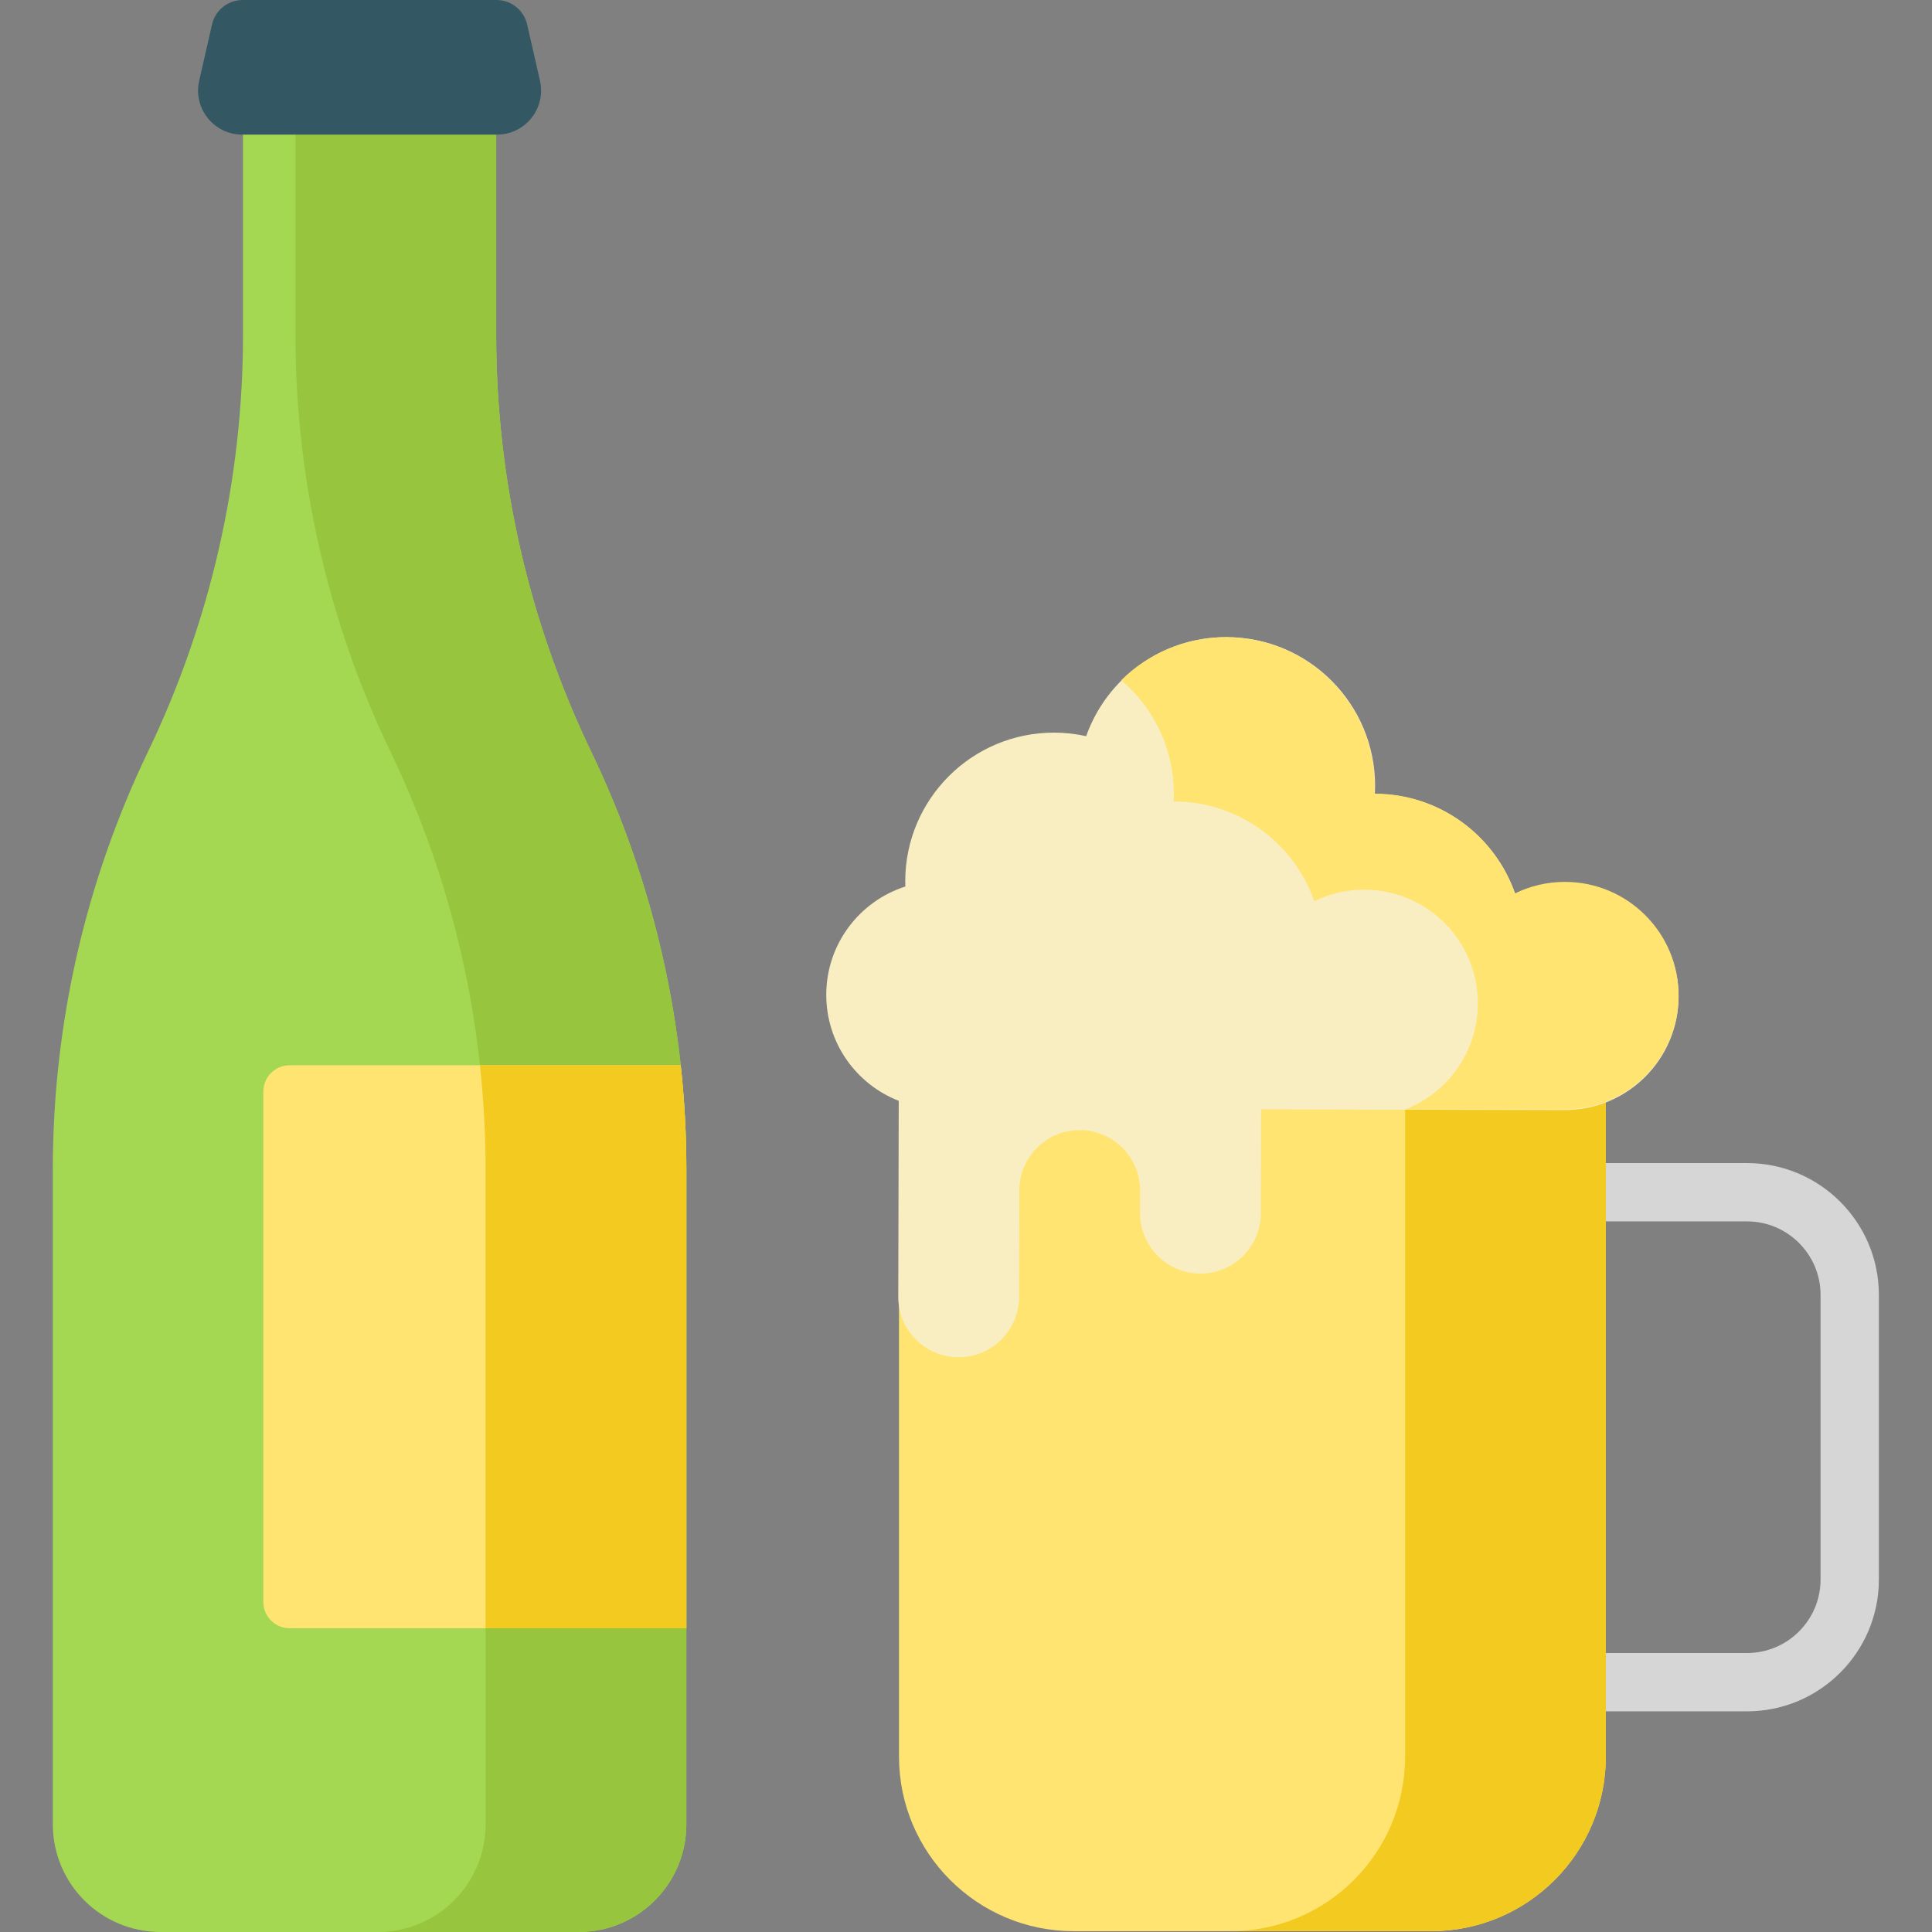 <svg height="512pt" viewBox="-14 0 512 512.001" width="512pt" xmlns="http://www.w3.org/2000/svg"><rect x="-14" y="0" width="512" height="512.001" fill="#808080" stroke="none"/><path d="m117.492 88.672v-88.672h-67.094v88.672c0 38.281-8.613 76.07-25.199 110.574-16.586 34.5-25.199 72.293-25.199 110.574v173.645c0 15.762 12.777 28.535 28.535 28.535h110.816c15.762 0 28.539-12.773 28.539-28.535v-173.645c0-38.281-8.613-76.074-25.199-110.574-16.586-34.504-25.199-72.293-25.199-110.574zm0 0" fill="#a4d852"/><path d="m142.691 199.246c-16.586-34.504-25.199-72.293-25.199-110.574v-88.672h-53.199v88.672c0 38.281 8.613 76.07 25.199 110.574 16.586 34.5 25.199 72.293 25.199 110.574v173.645c0 15.762-12.777 28.535-28.539 28.535h53.199c15.762 0 28.535-12.773 28.535-28.535v-173.645c.004-38.281-8.609-76.074-25.195-110.574zm0 0" fill="#97c63e"/><path d="m117.715 35.672h-67.539c-7.5 0-13.059-6.969-11.391-14.277l3.398-14.91c.867-3.793 4.242-6.484 8.133-6.484h67.258c3.891 0 7.266 2.691 8.129 6.484l3.398 14.906c1.668 7.312-3.887 14.281-11.387 14.281zm0 0" fill="#345863"/><path d="m448.984 453.523h-42.566c-4.266 0-7.727-3.457-7.727-7.727 0-4.266 3.461-7.727 7.727-7.727h42.566c10.746 0 19.484-8.738 19.484-19.484v-75.418c0-10.742-8.738-19.484-19.484-19.484h-42.566c-4.266 0-7.727-3.461-7.727-7.727s3.461-7.727 7.727-7.727h42.566c19.266 0 34.938 15.672 34.938 34.938v75.422c0 19.262-15.672 34.934-34.938 34.934zm0 0" fill="#d6d6d6"/><path d="m365.254 511.785h-94.699c-25.578 0-46.312-20.734-46.312-46.312v-204.852h187.324v204.852c0 25.578-20.734 46.312-46.312 46.312zm0 0" fill="#ffe471"/><path d="m358.371 260.621v204.852c0 25.578-20.738 46.312-46.316 46.312h53.199c25.578 0 46.316-20.734 46.316-46.312v-204.852zm0 0" fill="#f2ca20"/><path d="m400.781 233.91c-4.742-.012-9.227 1.074-13.223 3.016-5.336-15.395-19.934-26.469-37.148-26.512-.02 0-.035 0-.055 0 .039-.68.059-1.367.059-2.059.055-21.77-17.551-39.461-39.32-39.512-17.184-.039-31.816 10.922-37.25 26.25-2.719-.602-5.539-.93-8.438-.938-21.77-.051-39.457 17.555-39.508 39.32-.004.492.016.977.031 1.461-12.129 3.875-20.93 15.219-20.961 28.637-.031 12.812 7.941 23.77 19.207 28.156l-.125 51.906c-.02 8.84 7.125 16.023 15.965 16.043 8.84.023 16.023-7.125 16.043-15.965l.07-28.098v-.156c.02-8.84 7.203-15.988 16.043-15.969 8.836.023 15.984 7.207 15.965 16.043v.16l-.016 5.777c-.02 8.84 7.129 16.023 15.969 16.043 8.836.023 16.02-7.125 16.043-15.965l.066-27.562c37.941.09 75.18.18 80.434.191 16.645.043 30.168-13.418 30.211-30.062.039-16.645-13.422-30.168-30.062-30.207zm0 0" fill="#f9eec2"/><path d="m400.707 233.711c-4.738 0-9.223 1.098-13.215 3.047-5.371-15.383-19.996-26.422-37.211-26.422-.02 0-.035.004-.055.004.035-.684.055-1.371.055-2.062 0-21.77-17.648-39.418-39.418-39.418-10.812 0-20.602 4.359-27.723 11.41 8.523 7.23 13.941 18.012 13.941 30.066 0 .691-.02 1.379-.055 2.062h.055c17.215 0 31.84 11.039 37.215 26.418 3.988-1.949 8.473-3.047 13.211-3.047 16.645 0 30.137 13.492 30.137 30.137 0 12.777-7.961 23.691-19.188 28.074h42.25c16.645 0 30.137-13.492 30.137-30.137 0-16.641-13.492-30.133-30.137-30.133zm0 0" fill="#ffe471"/><path d="m62.758 431.496h105.133v-121.676c0-9.211-.512-18.391-1.5-27.508h-103.633c-3.848 0-6.973 3.125-6.973 6.977v135.234c0 3.852 3.125 6.973 6.973 6.973zm0 0" fill="#ffe471"/><path d="m114.691 309.82v121.676h53.199v-121.676c0-9.211-.512-18.391-1.5-27.508h-53.199c.988 9.117 1.5 18.297 1.5 27.508zm0 0" fill="#f2ca20"/></svg>